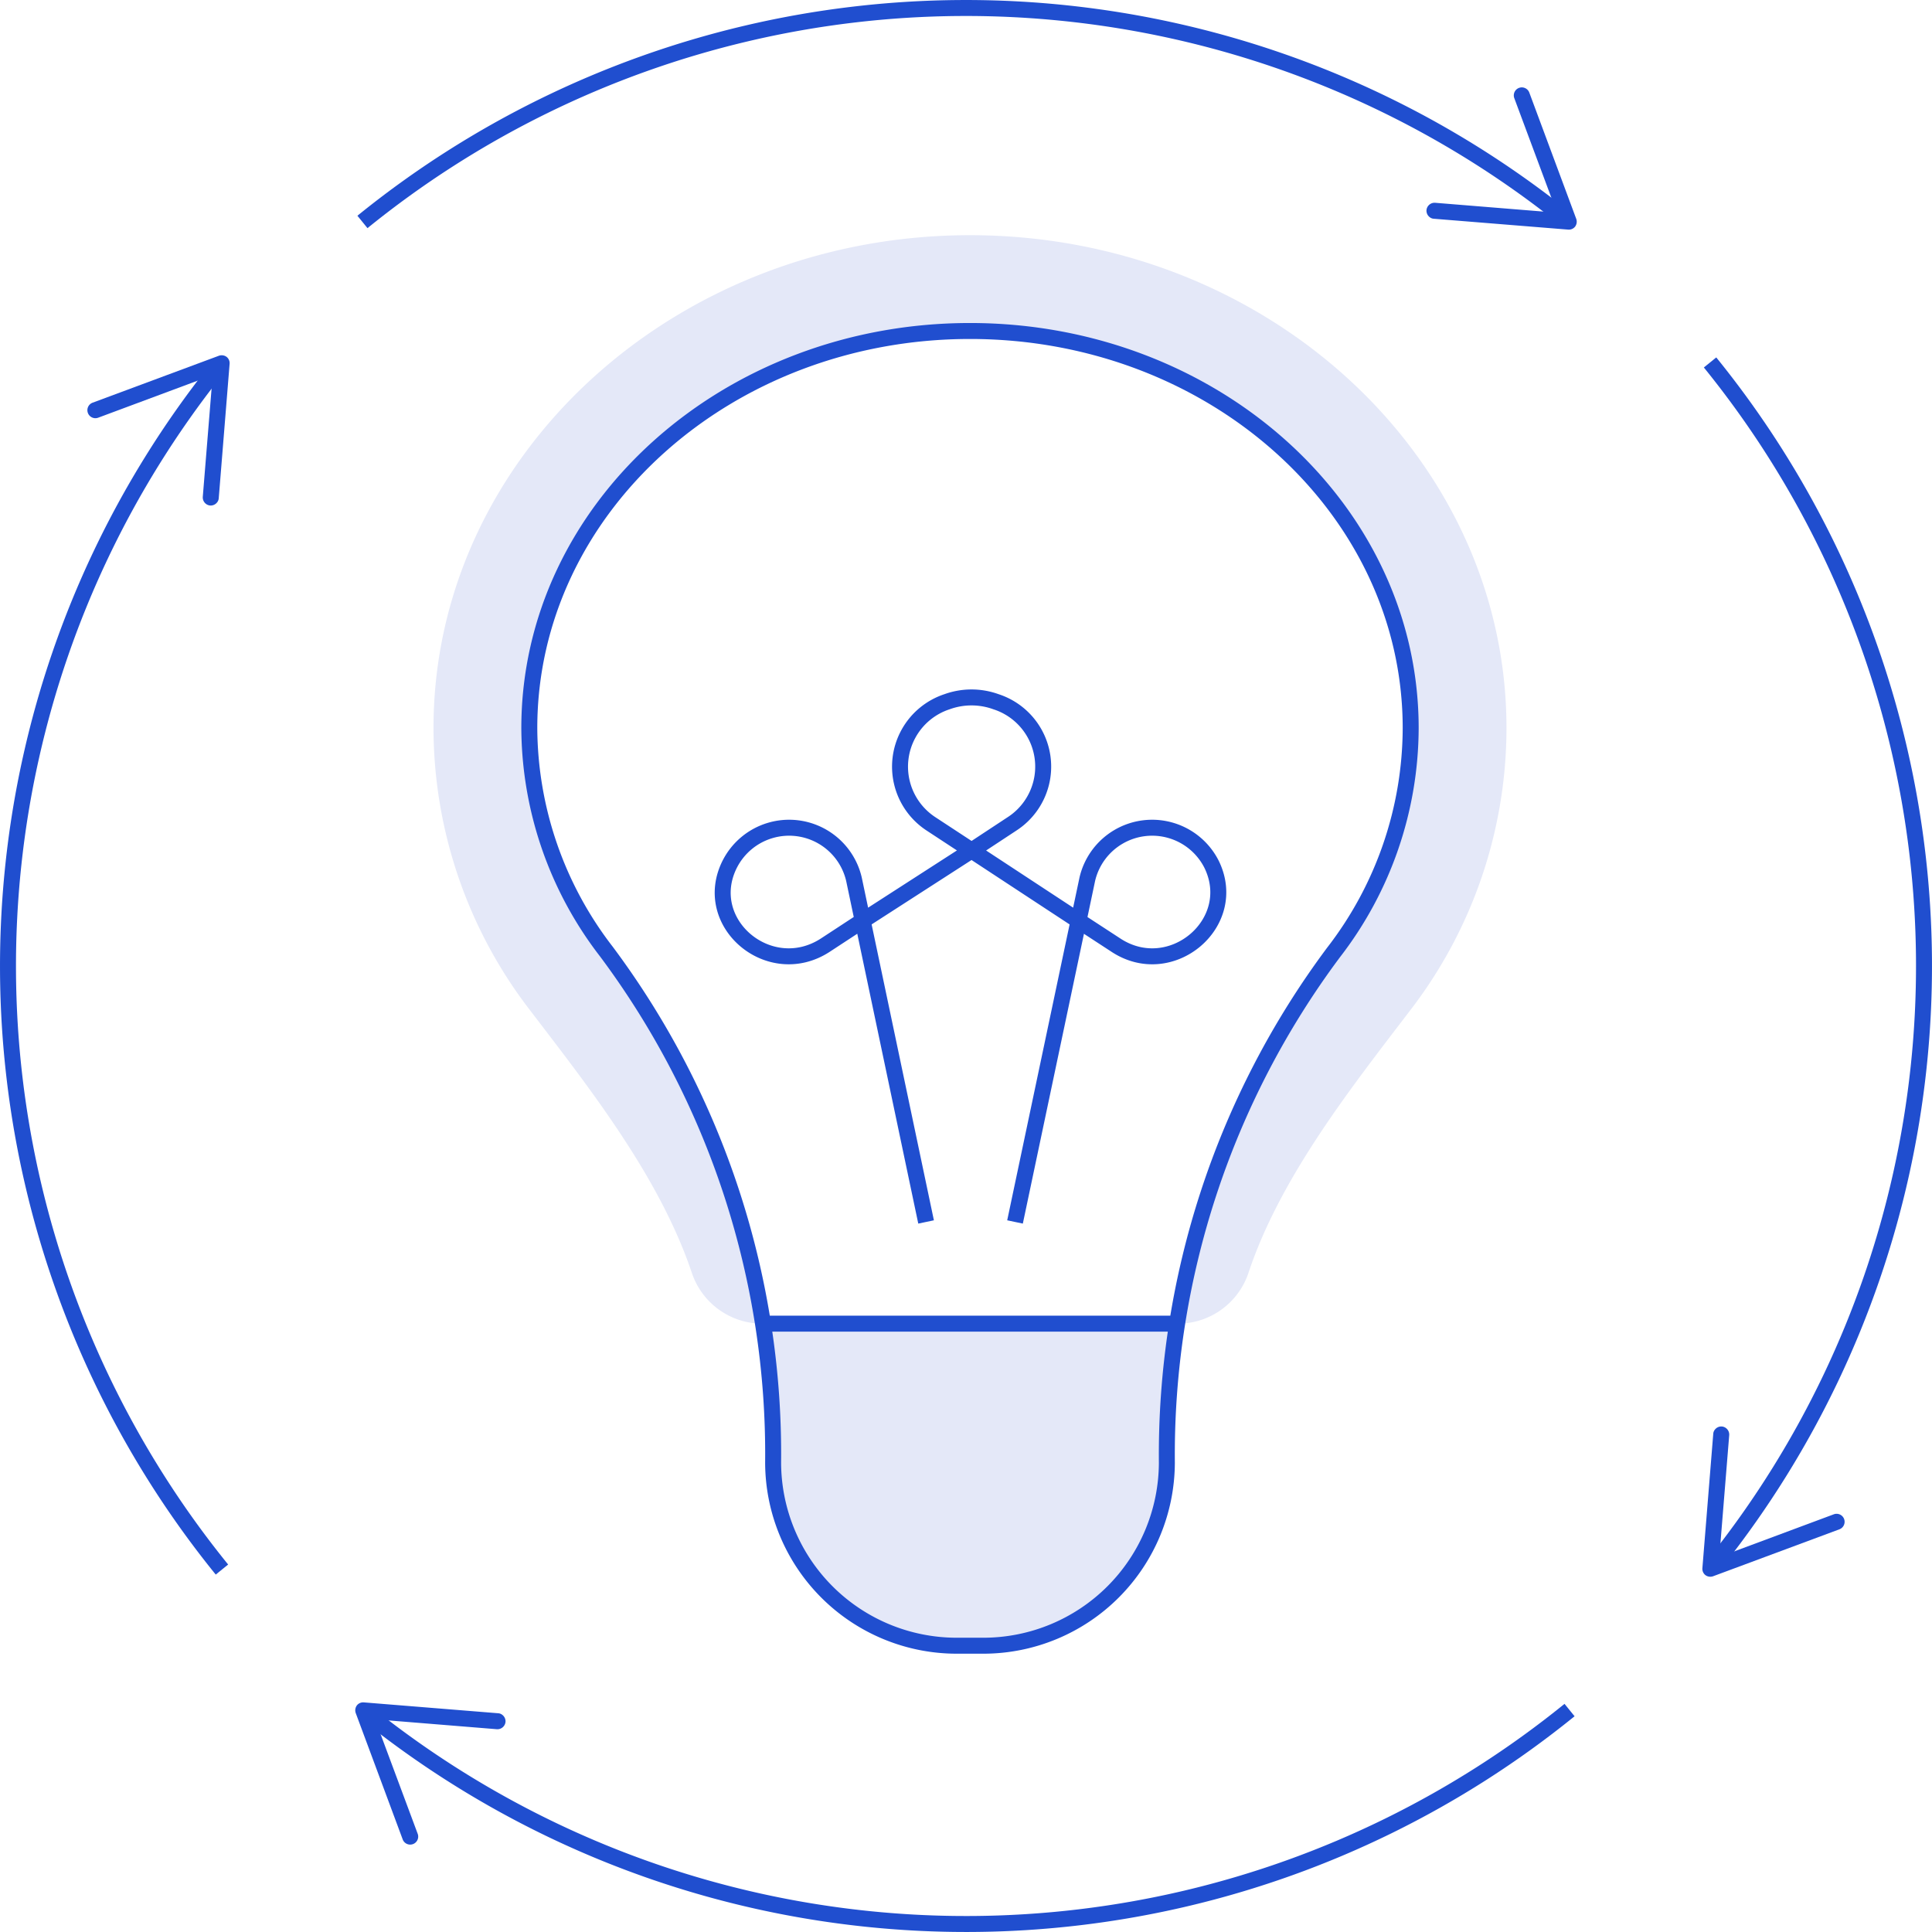 <svg xmlns="http://www.w3.org/2000/svg" viewBox="0 0 121 121"><defs><style>.cls-1{fill:#e4e8f8}.cls-2{fill:none;stroke:#204ecf;stroke-linejoin:round}.cls-3{fill:#204ecf}</style></defs><g id="Layer_2" data-name="Layer 2"><g id="Icons"><path class="cls-1" d="M73.76 82.9a56.18 56.18 0 0 0-.68 8.7 11.5 11.5 0 0 1-11.46 11.47h-1.74A11.51 11.51 0 0 1 48.42 91.6a56.18 56.18 0 0 0-.68-8.7zM60.75 14.73c-18.53 0-33.6 13.85-33.6 30.87a29 29 0 0 0 6.06 17.69c3.63 4.76 8.08 10.37 10.11 16.4a4.66 4.66 0 0 0 4.42 3.21A51.22 51.22 0 0 0 38 59.65a23.06 23.06 0 0 1-4.83-14c0-13.74 12.36-24.87 27.6-24.87s27.6 11.13 27.6 24.87a23.06 23.06 0 0 1-4.83 14 50.07 50.07 0 0 0-7.83 15.1 54 54 0 0 0-1.93 8.15 4.66 4.66 0 0 0 4.42-3.21c2-6 6.48-11.64 10.11-16.4a29 29 0 0 0 6.04-17.69c0-17.02-15.07-30.87-33.6-30.87z"/><path class="cls-2" d="M88.35 45.6c0-13.74-12.36-24.87-27.6-24.87s-27.6 11.13-27.6 24.87a23.06 23.06 0 0 0 4.83 14 52.6 52.6 0 0 1 10.44 32 11.5 11.5 0 0 0 11.46 11.47h1.74A11.5 11.5 0 0 0 73.08 91.6a52.6 52.6 0 0 1 10.44-31.95 23.06 23.06 0 0 0 4.83-14.05zM47.74 82.9h26.07"/><path class="cls-2" d="M63.57 76.53l4.53-21.48a4.17 4.17 0 0 1 7.77-.94c1.83 3.69-2.54 7.37-6 5.07l-2.3-1.5-6.76-4.44-2.5-1.64a4.28 4.28 0 0 1 1-7.65 4.5 4.5 0 0 1 3.07 0 4.27 4.27 0 0 1 1 7.65l-2.49 1.64L54 57.68l-2.29 1.5c-3.5 2.3-7.87-1.38-6-5.07a4.17 4.17 0 0 1 7.77.94L58 76.53M107.1 22.7a60 60 0 0 1 .47 75"/><path class="cls-3" d="M107.84 89.34a.51.51 0 0 1 .46.54l-.62 7.63 7.17-2.67a.5.5 0 0 1 .35.94l-7.91 2.94a.52.52 0 0 1-.48-.07.5.5 0 0 1-.19-.44l.68-8.41a.46.46 0 0 1 .1-.26.51.51 0 0 1 .44-.2z"/><path class="cls-2" d="M22.7 13.9a60 60 0 0 1 75-.47"/><path class="cls-3" d="M89.34 13.16a.51.51 0 0 1 .54-.46l7.63.62-2.67-7.17a.5.5 0 0 1 .94-.35l2.94 7.91a.52.52 0 0 1-.07.48.5.5 0 0 1-.44.19l-8.41-.68a.46.46 0 0 1-.26-.1.51.51 0 0 1-.2-.44z"/><path class="cls-2" d="M13.9 98.3a60 60 0 0 1-.47-75"/><path class="cls-3" d="M13.16 31.66a.51.51 0 0 1-.46-.54l.62-7.63-7.17 2.67a.5.5 0 0 1-.35-.94l7.91-2.94a.52.52 0 0 1 .48.07.5.5 0 0 1 .19.44l-.68 8.41a.46.46 0 0 1-.1.26.51.51 0 0 1-.44.2z"/><path class="cls-2" d="M98.3 107.1a60 60 0 0 1-75 .47"/><path class="cls-3" d="M31.66 107.84a.51.51 0 0 1-.54.46l-7.63-.62 2.67 7.17a.5.5 0 0 1-.94.35l-2.94-7.91a.52.52 0 0 1 .07-.48.5.5 0 0 1 .44-.19l8.41.68a.46.46 0 0 1 .26.1.51.51 0 0 1 .2.44z"/></g></g></svg>